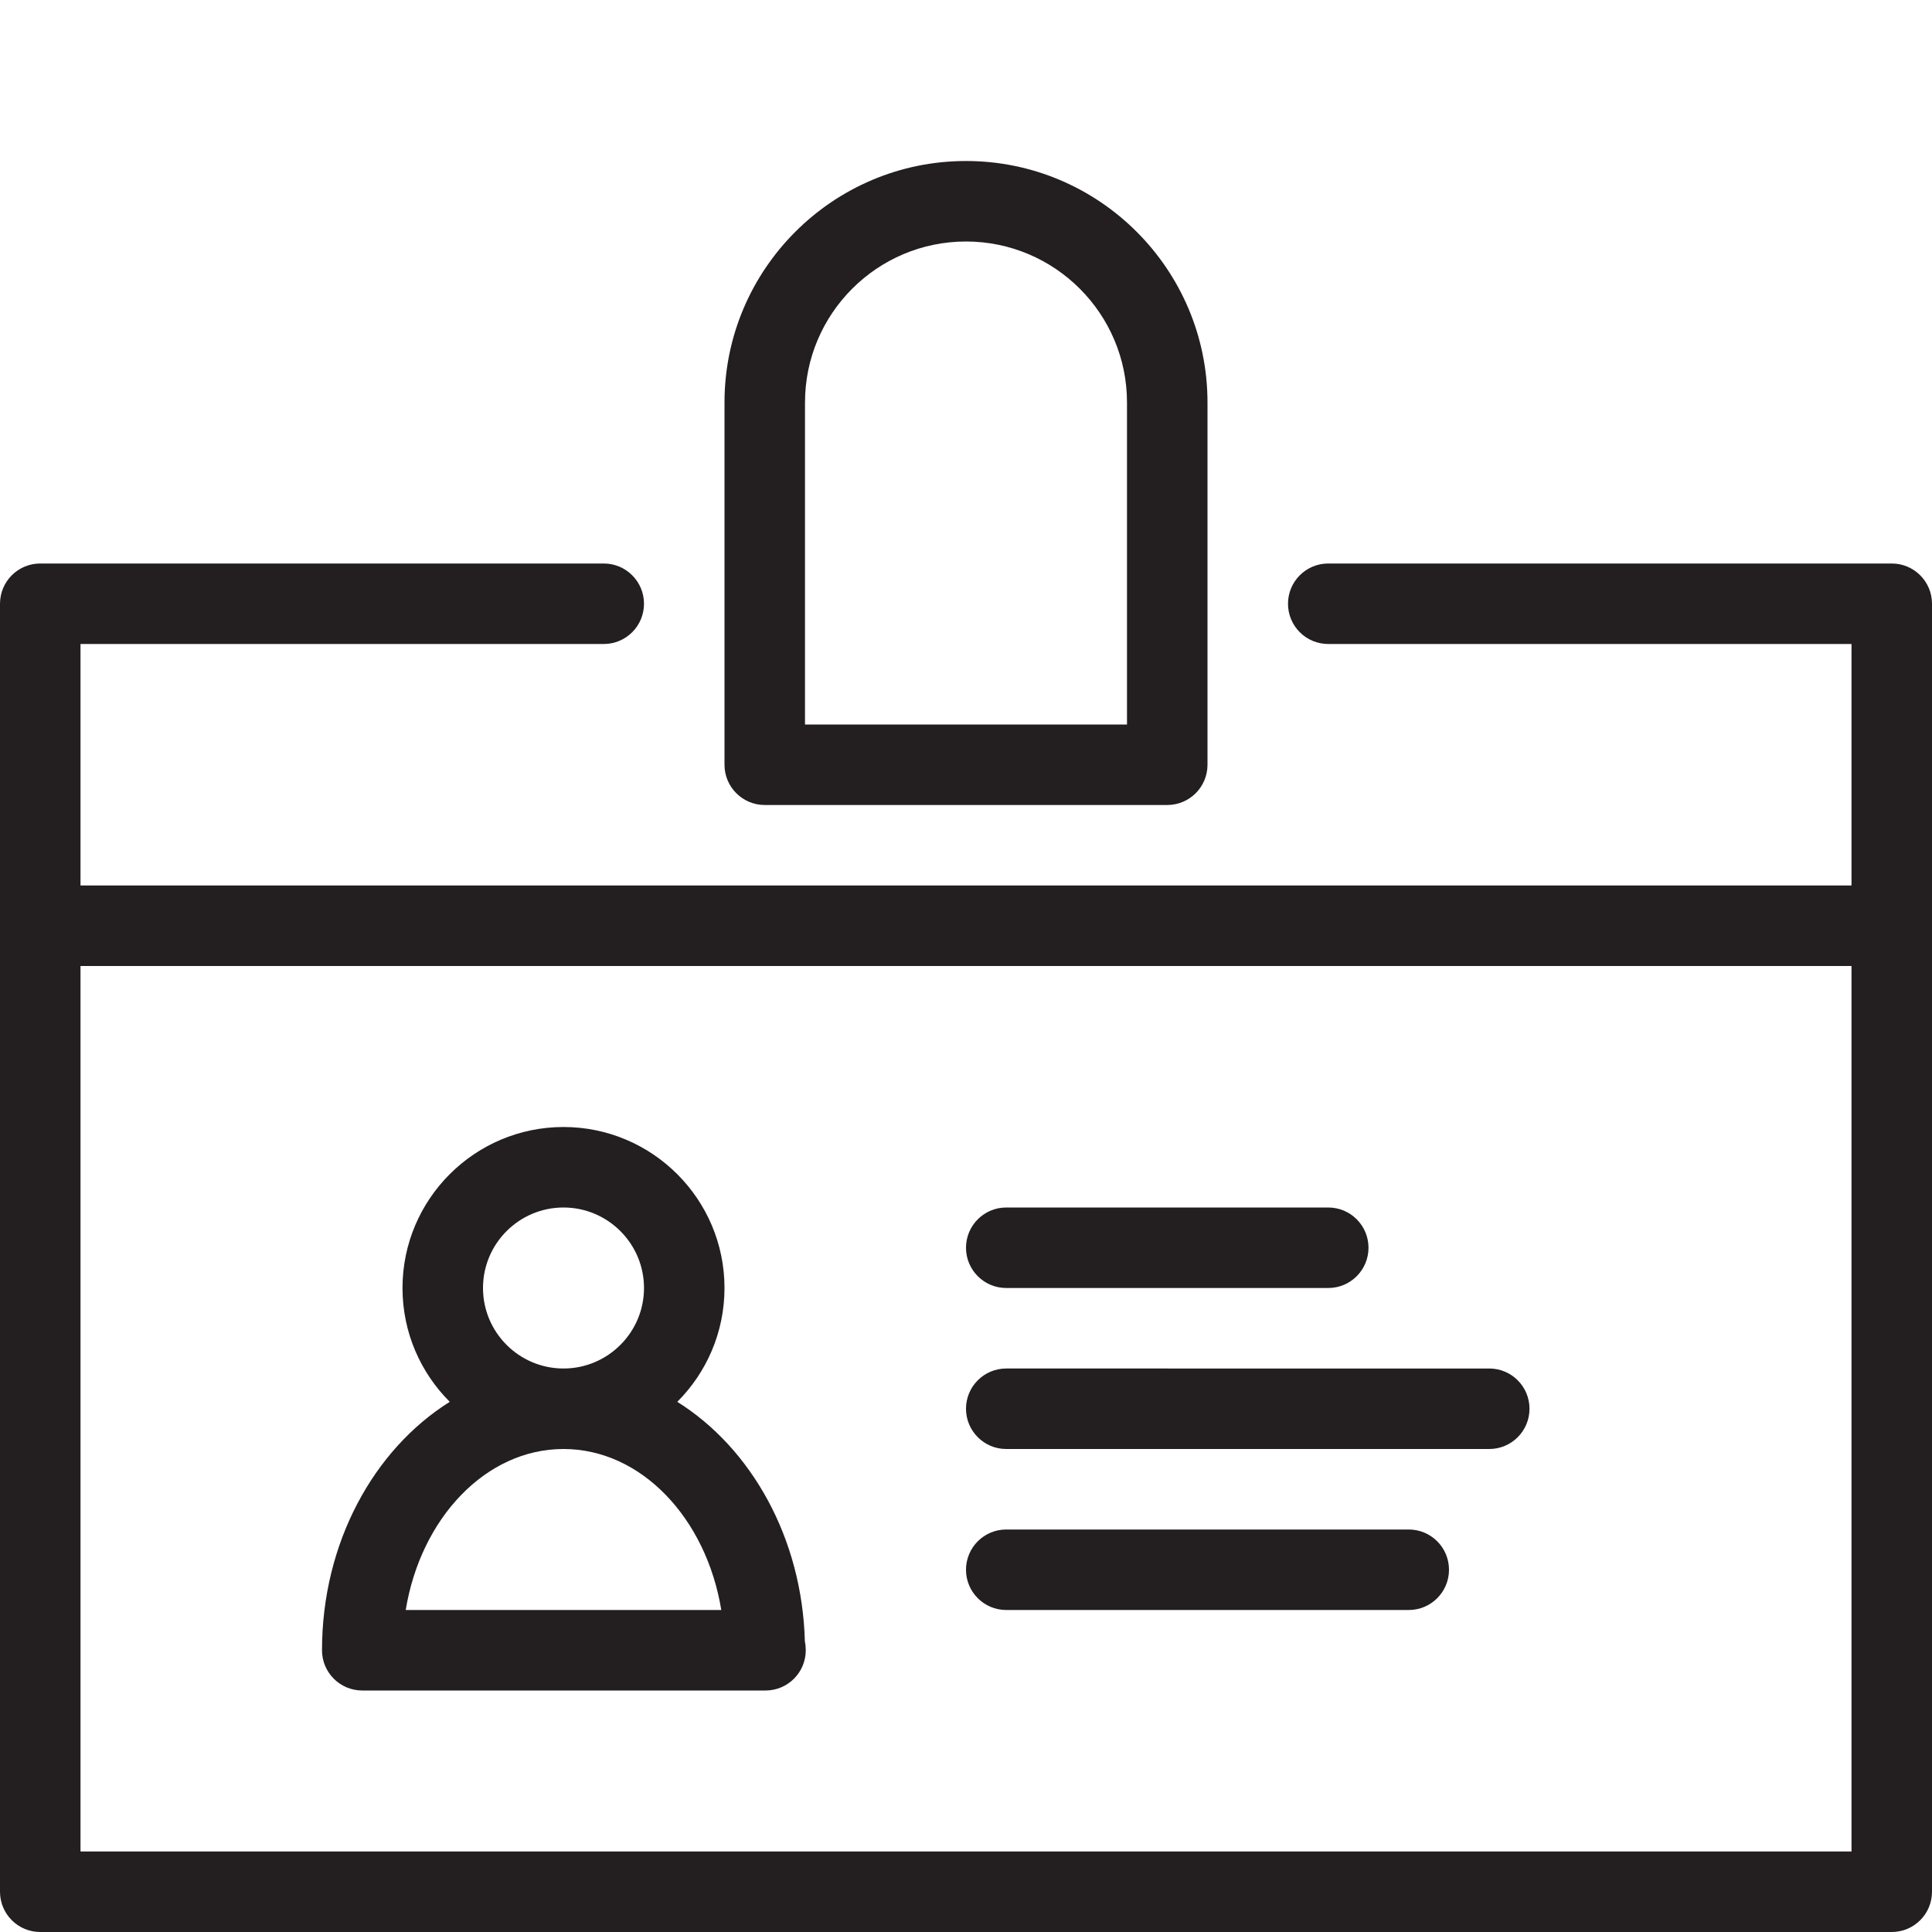 <?xml version="1.0" encoding="utf-8"?>
<!-- Generator: Adobe Illustrator 17.0.0, SVG Export Plug-In . SVG Version: 6.00 Build 0)  -->
<!DOCTYPE svg PUBLIC "-//W3C//DTD SVG 1.1//EN" "http://www.w3.org/Graphics/SVG/1.1/DTD/svg11.dtd">
<svg version="1.1" id="Layer_1" xmlns="http://www.w3.org/2000/svg" xmlns:xlink="http://www.w3.org/1999/xlink" x="0px" y="0px"
	 width="48px" height="48px" viewBox="0 0 48 48" enable-background="new 0 0 48 48" xml:space="preserve">
<g>
	<path fill="#231F20" d="M47,14H33c-0.553,0-1,0.448-1,1s0.447,1,1,1h13v6H2v-6h13c0.553,0,1-0.448,1-1s-0.447-1-1-1H1
		c-0.553,0-1,0.448-1,1v32c0,0.552,0.447,1,1,1h46c0.553,0,1-0.448,1-1V15C48,14.448,47.553,14,47,14z M46,46H2V24h44V46z"/>
	<path fill="#231F20" d="M25,32h8c0.553,0,1-0.448,1-1s-0.447-1-1-1h-8c-0.553,0-1,0.448-1,1S24.447,32,25,32z"/>
	<path fill="#231F20" d="M25,36h12c0.553,0,1-0.448,1-1s-0.447-1-1-1H25c-0.553,0-1,0.448-1,1S24.447,36,25,36z"/>
	<path fill="#231F20" d="M25,40h10c0.553,0,1-0.448,1-1s-0.447-1-1-1H25c-0.553,0-1,0.448-1,1S24.447,40,25,40z"/>
	<path fill="#231F20" d="M19,20h10c0.553,0,1-0.448,1-1v-9c0-3.309-2.691-6-6-6s-6,2.691-6,6v9C18,19.552,18.447,20,19,20z M20,10
		c0-2.206,1.794-4,4-4s4,1.794,4,4v8h-8V10z"/>
	<path fill="#231F20" d="M9,42h10c0.006,0.001,0.014,0.001,0.019,0c0.553,0,1-0.448,1-1c0-0.073-0.007-0.145-0.022-0.213
		c-0.066-2.578-1.334-4.81-3.17-5.959C17.551,34.104,18,33.103,18,32c0-2.206-1.794-4-4-4s-4,1.794-4,4
		c0,1.104,0.449,2.104,1.174,2.828C9.287,36.009,8,38.332,8,41C8,41.552,8.447,42,9,42z M14,30c1.102,0,2,0.897,2,2s-0.898,2-2,2
		c-1.103,0-2-0.897-2-2S12.897,30,14,30z M14,36c1.932,0,3.548,1.721,3.92,4h-7.84C10.452,37.721,12.068,36,14,36z"/>
</g>
<g id="nyt_x5F_exporter_x5F_info" display="none">
</g>
</svg>
